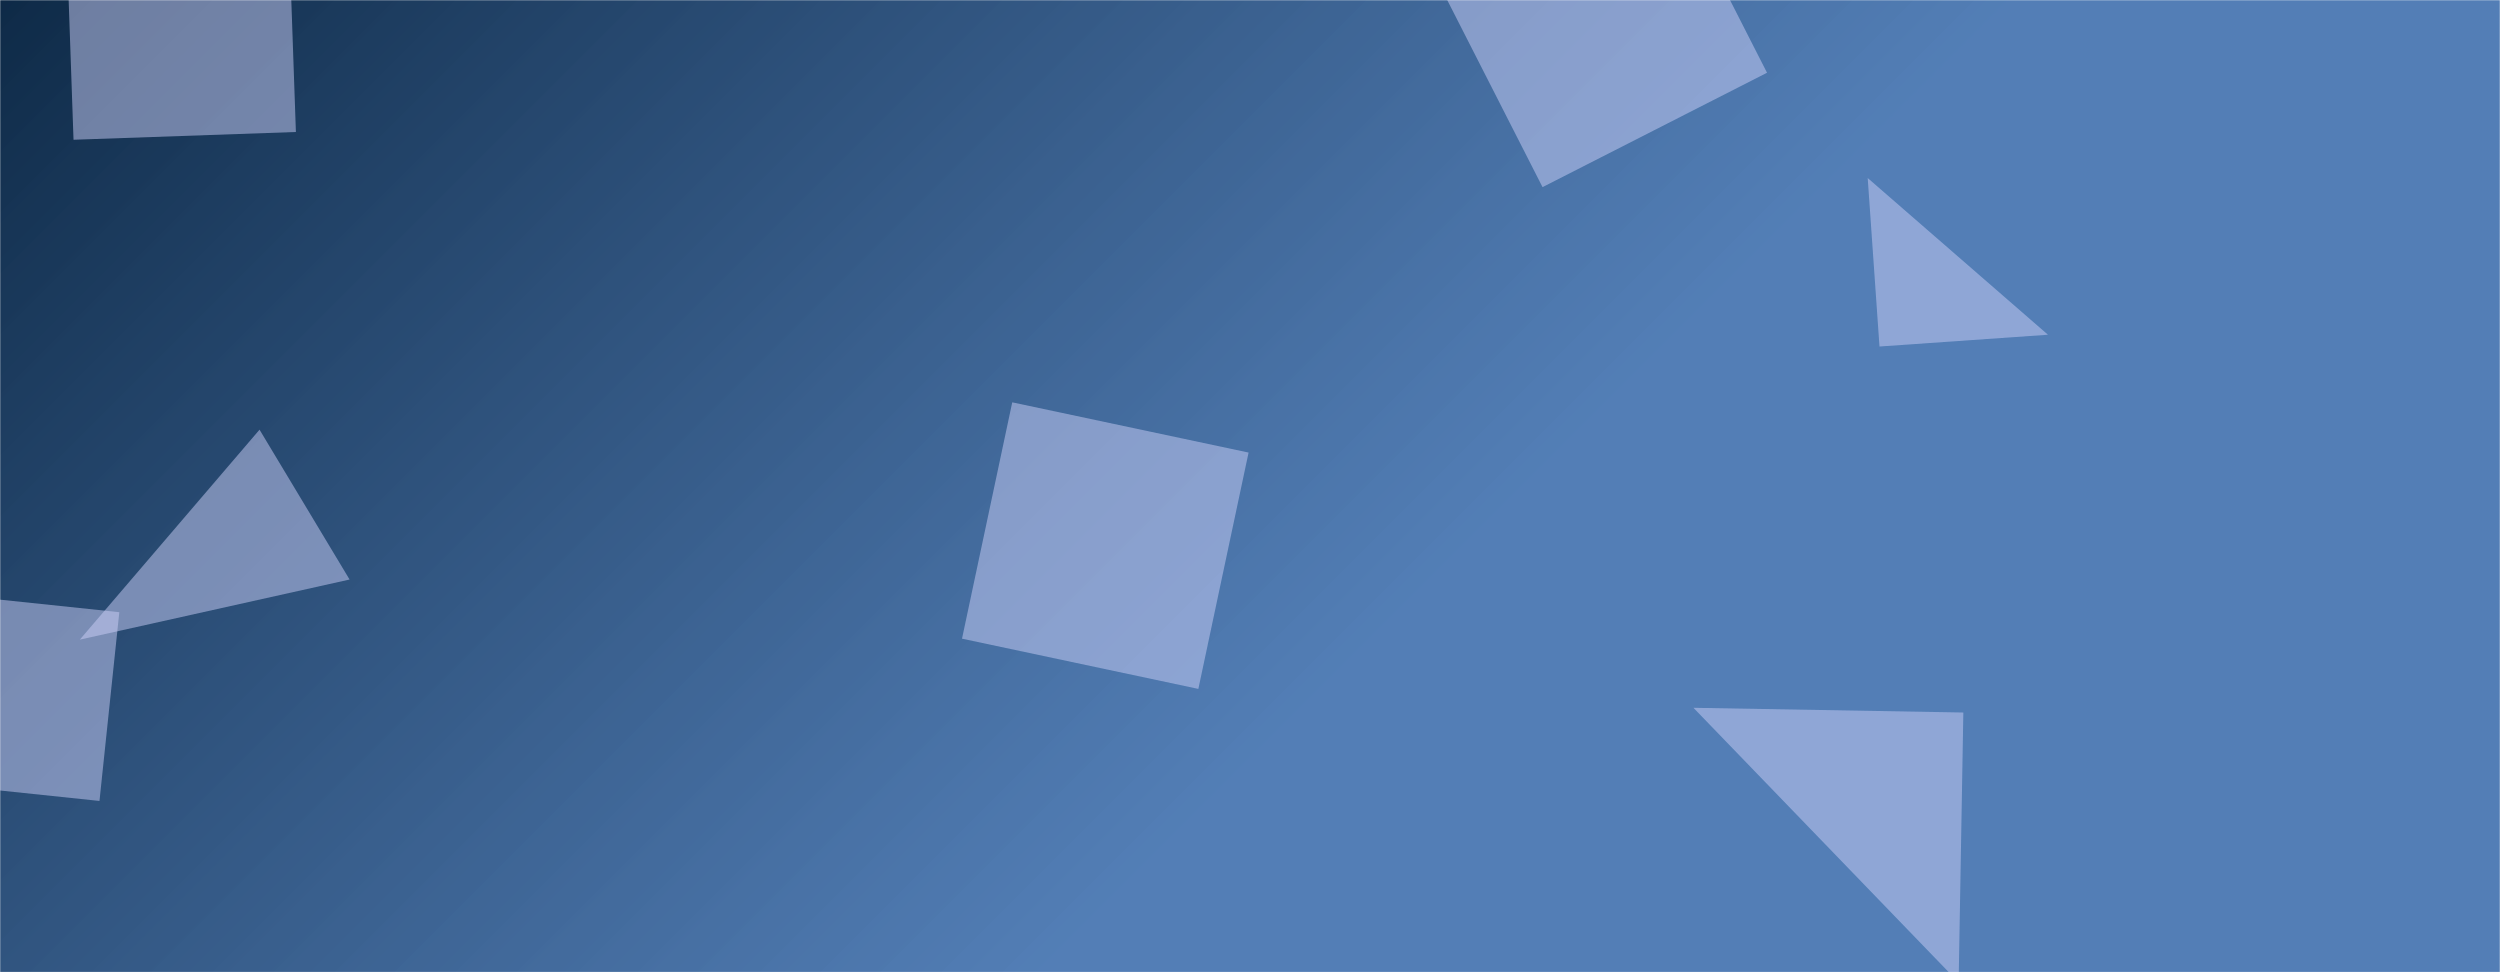 <svg xmlns="http://www.w3.org/2000/svg" version="1.1" xmlns:xlink="http://www.w3.org/1999/xlink" xmlns:svgjs="http://svgjs.dev/svgjs" width="1440" height="560" preserveAspectRatio="none" viewBox="0 0 1440 560"><g mask="url(&quot;#SvgjsMask1721&quot;)" fill="none"><rect width="1440" height="560" x="0" y="0" fill="url(&quot;#SvgjsLinearGradient1722&quot;)"></rect><path d="M165.964-52.058L37.879-47.585 42.352 80.499 170.436 76.026z" fill="rgba(204, 208, 248, 0.5)" class="triangle-float2"></path><path d="M-39.996 341.198L-51.423 449.92 57.299 461.347 68.726 352.625z" fill="rgba(204, 208, 248, 0.5)" class="triangle-float3"></path><path d="M1082.587 199.588L1179.607 192.803 1075.802 102.567z" fill="rgba(204, 208, 248, 0.5)" class="triangle-float3"></path><path d="M201.353 333.804L149.494 247.496 45.962 368.438z" fill="rgba(204, 208, 248, 0.5)" class="triangle-float2"></path><path d="M1130.881 410.411L975.434 407.697 1128.168 565.858z" fill="rgba(204, 208, 248, 0.5)" class="triangle-float2"></path><path d="M690.246 396.805L719.181 260.678 583.054 231.743 554.119 367.87z" fill="rgba(204, 208, 248, 0.5)" class="triangle-float1"></path><path d="M1017.804 41.899L951.921-87.404 822.617-21.521 888.501 107.782z" fill="rgba(204, 208, 248, 0.5)" class="triangle-float2"></path></g><defs><mask id="SvgjsMask1721"><rect width="1440" height="560" fill="#ffffff"></rect></mask><linearGradient x1="15.28%" y1="-39.29%" x2="84.72%" y2="139.29%" gradientUnits="userSpaceOnUse" id="SvgjsLinearGradient1722"><stop stop-color="rgba(14, 42, 71, 1)" offset="0"></stop><stop stop-color="rgba(57, 107, 171, 0.87)" offset="0.58"></stop></linearGradient><style>
                @keyframes float1 {
                    0%{transform: translate(0, 0)}
                    50%{transform: translate(-10px, 0)}
                    100%{transform: translate(0, 0)}
                }

                .triangle-float1 {
                    animation: float1 5s infinite;
                }

                @keyframes float2 {
                    0%{transform: translate(0, 0)}
                    50%{transform: translate(-5px, -5px)}
                    100%{transform: translate(0, 0)}
                }

                .triangle-float2 {
                    animation: float2 4s infinite;
                }

                @keyframes float3 {
                    0%{transform: translate(0, 0)}
                    50%{transform: translate(0, -10px)}
                    100%{transform: translate(0, 0)}
                }

                .triangle-float3 {
                    animation: float3 6s infinite;
                }
            </style></defs></svg>